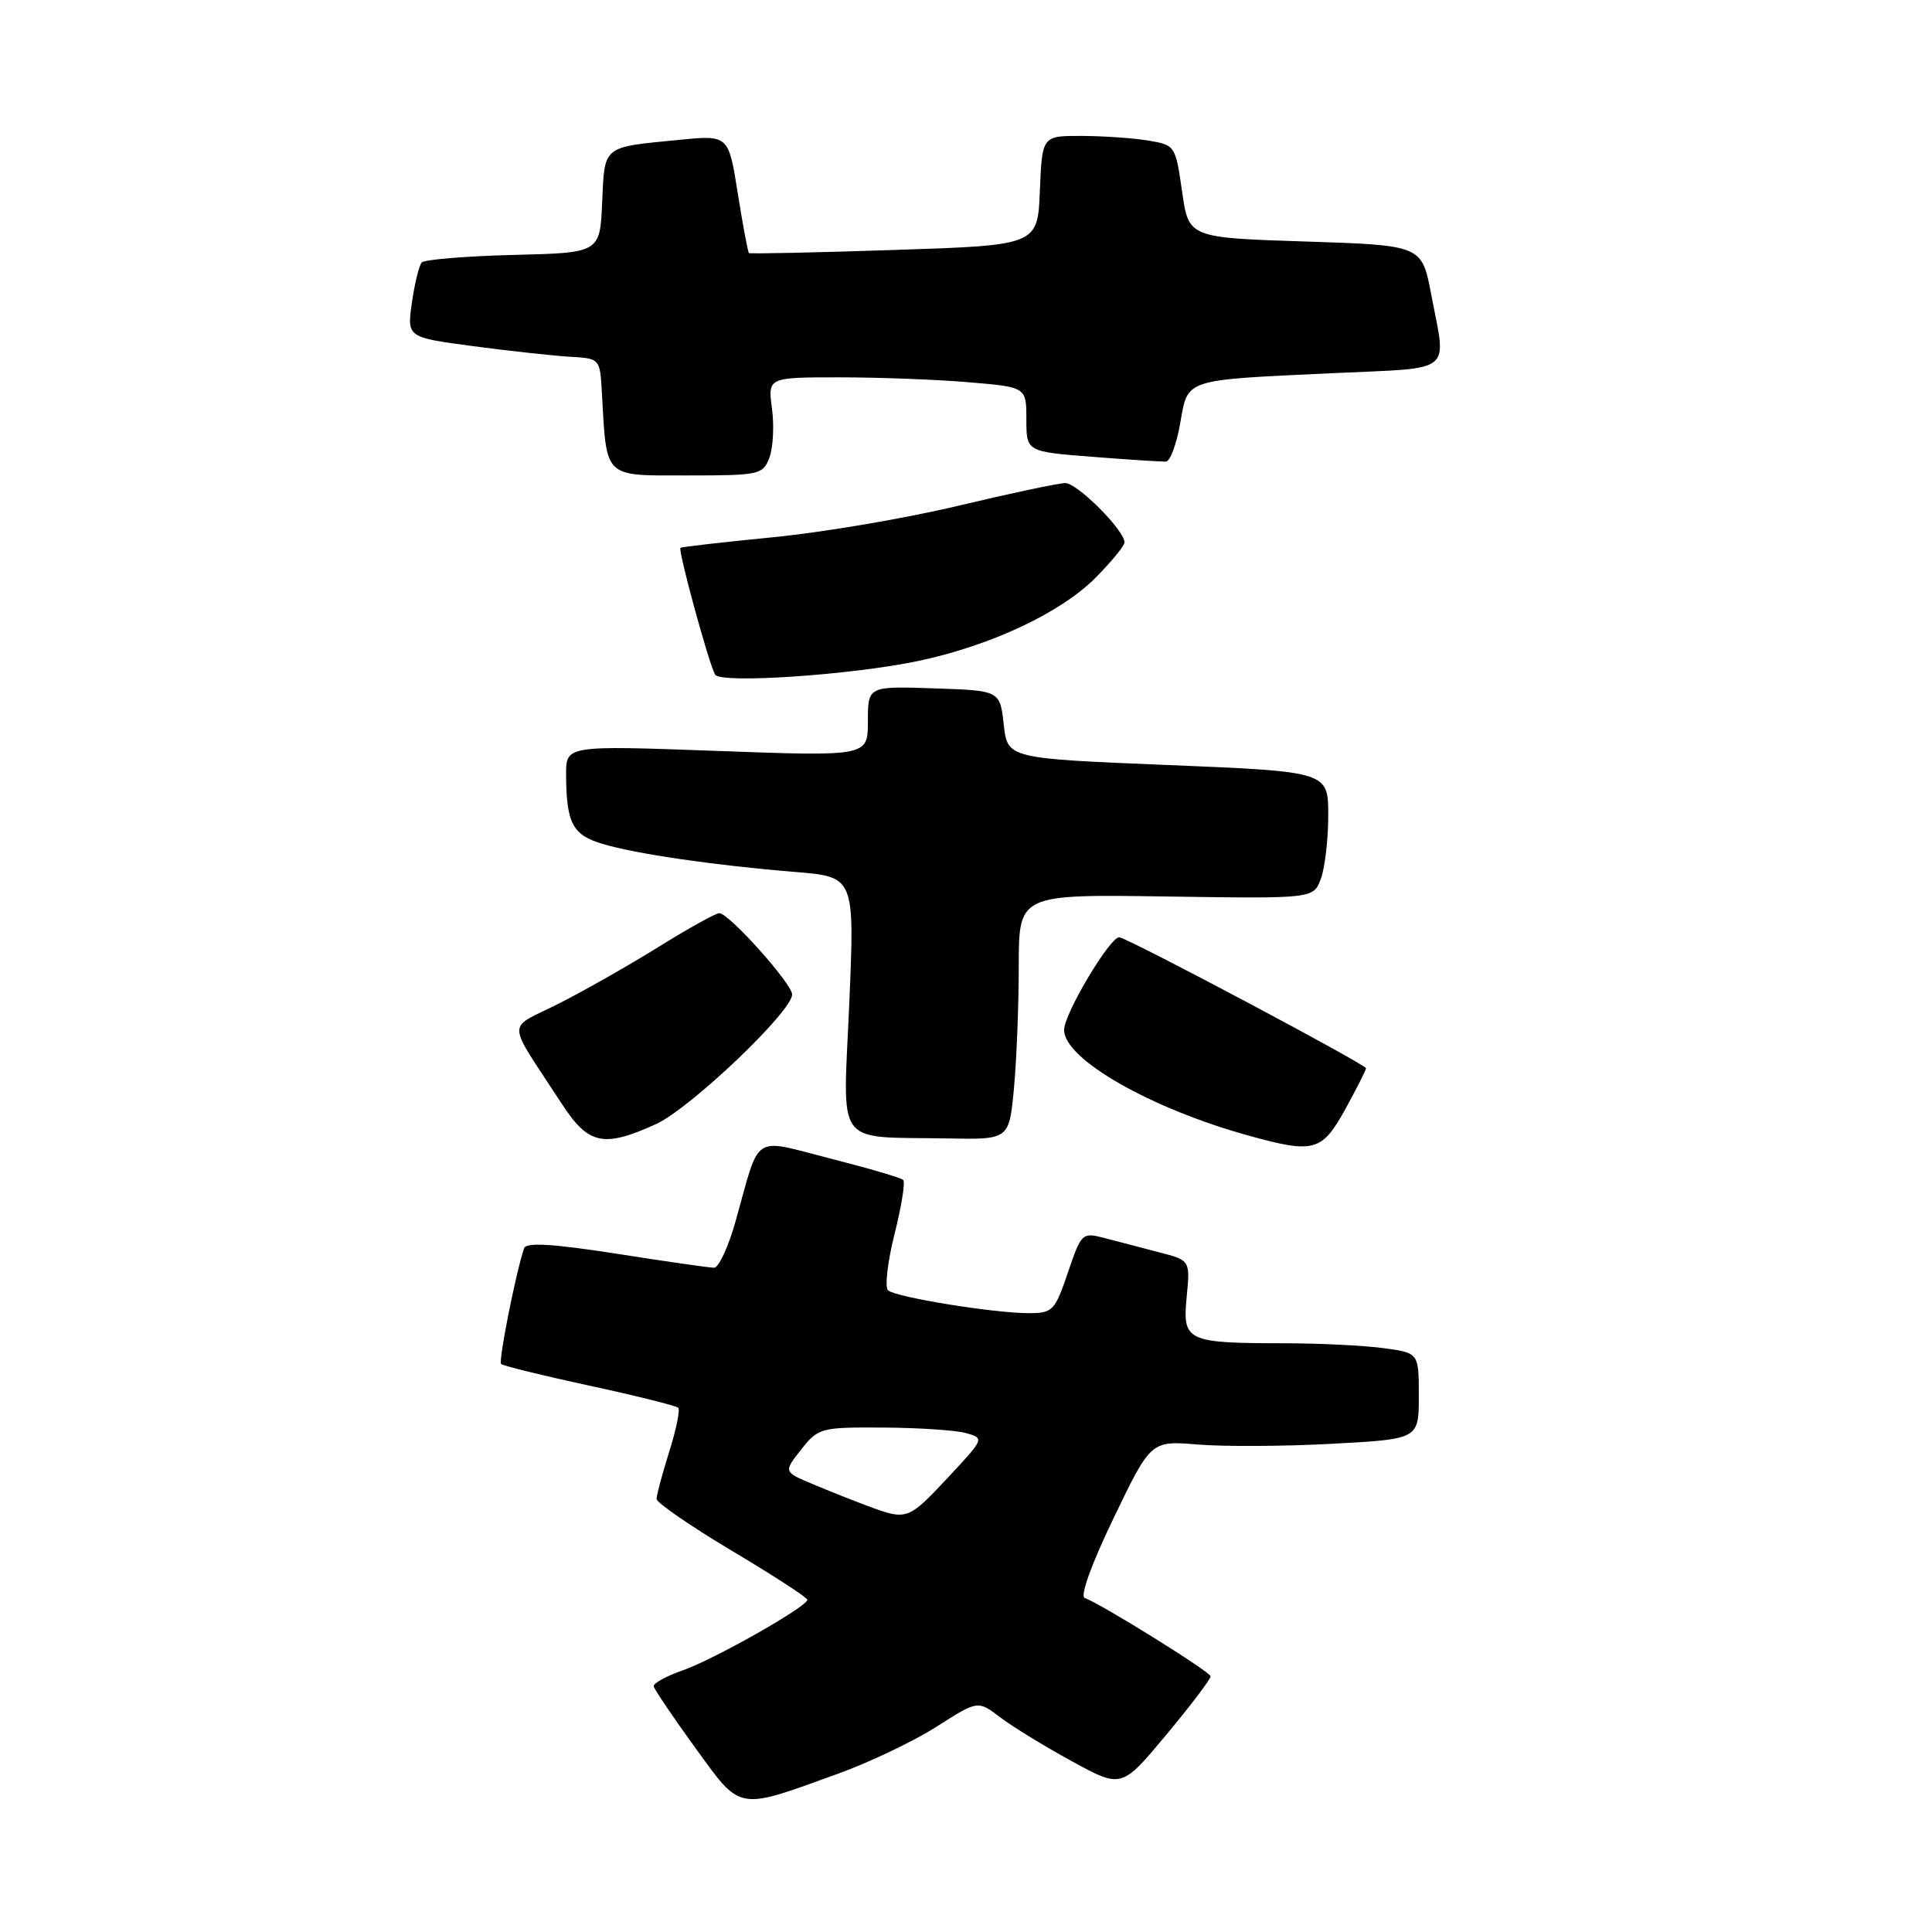 <?xml version="1.0" encoding="UTF-8" standalone="no"?>
<!DOCTYPE svg PUBLIC "-//W3C//DTD SVG 1.1//EN" "http://www.w3.org/Graphics/SVG/1.1/DTD/svg11.dtd" >
<svg xmlns="http://www.w3.org/2000/svg" xmlns:xlink="http://www.w3.org/1999/xlink" version="1.1" viewBox="0 0 256 256">
 <g >
 <path fill="currentColor"
d=" M 111.11 235.00 C 115.29 233.49 121.16 230.68 124.14 228.77 C 129.57 225.30 129.57 225.30 132.54 227.56 C 134.17 228.80 138.45 231.42 142.06 233.39 C 148.62 236.97 148.62 236.97 154.56 229.84 C 157.83 225.92 160.46 222.44 160.41 222.11 C 160.31 221.48 145.71 212.40 143.74 211.75 C 143.08 211.53 144.59 207.31 147.57 201.13 C 152.50 190.89 152.50 190.89 158.76 191.41 C 162.20 191.69 170.19 191.65 176.51 191.31 C 188.00 190.69 188.00 190.69 188.00 184.98 C 188.00 179.27 188.00 179.27 183.36 178.64 C 180.81 178.29 174.85 177.99 170.11 177.99 C 157.19 177.97 156.68 177.72 157.24 171.85 C 157.71 167.00 157.71 167.00 153.60 165.94 C 151.35 165.35 148.11 164.51 146.41 164.06 C 143.38 163.27 143.30 163.34 141.50 168.63 C 139.77 173.71 139.49 174.00 136.28 174.00 C 131.68 174.00 118.70 171.89 117.67 170.98 C 117.22 170.58 117.60 167.24 118.52 163.56 C 119.45 159.88 119.97 156.63 119.68 156.35 C 119.40 156.06 115.05 154.79 110.02 153.51 C 99.52 150.83 100.78 150.00 97.49 161.75 C 96.53 165.19 95.23 167.99 94.62 167.98 C 94.00 167.98 88.17 167.14 81.67 166.12 C 73.26 164.81 69.72 164.60 69.45 165.39 C 68.36 168.58 66.02 180.35 66.40 180.73 C 66.64 180.98 71.91 182.27 78.11 183.61 C 84.31 184.95 89.60 186.27 89.87 186.54 C 90.14 186.80 89.60 189.42 88.68 192.35 C 87.76 195.28 87.00 198.10 87.00 198.61 C 87.00 199.12 91.50 202.22 97.00 205.50 C 102.50 208.78 106.99 211.69 106.98 211.98 C 106.95 212.90 94.58 219.90 90.47 221.33 C 88.29 222.08 86.56 223.04 86.62 223.44 C 86.69 223.85 89.17 227.51 92.12 231.58 C 98.28 240.06 97.54 239.92 111.11 235.00 Z  M 178.25 146.99 C 179.76 144.24 181.00 141.80 181.00 141.55 C 181.00 141.05 150.21 124.69 148.35 124.20 C 147.22 123.90 141.00 134.29 141.00 136.48 C 141.00 140.34 152.46 146.89 165.50 150.49 C 174.12 152.87 175.16 152.58 178.25 146.99 Z  M 86.90 148.96 C 91.46 146.89 105.03 133.96 104.96 131.76 C 104.91 130.29 96.58 121.00 95.31 121.00 C 94.84 121.00 91.24 123.00 87.31 125.44 C 83.38 127.89 77.40 131.28 74.01 133.00 C 67.03 136.52 66.98 134.79 74.42 146.23 C 77.97 151.68 79.94 152.12 86.90 148.96 Z  M 134.35 144.25 C 134.70 140.54 134.99 133.22 134.99 128.00 C 135.00 118.50 135.00 118.50 154.51 118.79 C 174.02 119.08 174.02 119.08 175.01 116.48 C 175.55 115.04 176.00 111.25 176.00 108.05 C 176.00 102.24 176.00 102.24 154.75 101.37 C 133.50 100.50 133.50 100.50 133.00 96.00 C 132.50 91.50 132.50 91.50 123.75 91.21 C 115.00 90.92 115.00 90.92 115.00 95.58 C 115.00 100.23 115.00 100.23 95.00 99.50 C 75.00 98.77 75.00 98.77 75.01 102.63 C 75.04 109.07 75.86 110.64 79.83 111.82 C 84.27 113.15 94.71 114.67 105.37 115.54 C 113.25 116.19 113.25 116.19 112.53 133.02 C 111.70 152.36 110.39 150.57 125.61 150.85 C 133.71 151.00 133.71 151.00 134.35 144.25 Z  M 121.73 87.57 C 131.36 85.53 140.65 81.15 145.25 76.47 C 147.31 74.38 149.00 72.31 149.00 71.87 C 149.00 70.26 142.74 64.00 141.15 64.01 C 140.24 64.02 133.88 65.37 127.00 67.01 C 120.12 68.66 109.10 70.53 102.50 71.18 C 95.90 71.83 90.35 72.46 90.17 72.59 C 89.80 72.85 93.94 88.03 94.76 89.39 C 95.49 90.62 112.89 89.44 121.73 87.57 Z  M 101.95 60.64 C 102.44 59.34 102.60 56.41 102.29 54.14 C 101.74 50.00 101.74 50.00 111.22 50.00 C 116.43 50.00 124.14 50.29 128.35 50.65 C 136.00 51.29 136.00 51.29 136.00 55.57 C 136.00 59.85 136.00 59.85 144.75 60.53 C 149.56 60.91 153.95 61.19 154.50 61.16 C 155.05 61.13 155.90 58.85 156.38 56.10 C 157.44 50.12 156.66 50.38 176.75 49.44 C 192.88 48.69 191.67 49.67 189.64 39.00 C 188.40 32.50 188.40 32.50 172.95 32.00 C 157.50 31.50 157.50 31.50 156.63 25.36 C 155.76 19.29 155.71 19.21 152.13 18.62 C 150.13 18.29 146.16 18.02 143.29 18.01 C 138.09 18.00 138.09 18.00 137.79 25.25 C 137.50 32.50 137.50 32.50 118.50 33.12 C 108.05 33.47 99.38 33.65 99.24 33.53 C 99.10 33.42 98.43 29.85 97.76 25.61 C 96.53 17.89 96.53 17.89 90.02 18.53 C 79.75 19.53 80.13 19.22 79.79 26.80 C 79.50 33.50 79.50 33.50 68.02 33.78 C 61.70 33.94 56.24 34.39 55.88 34.78 C 55.53 35.18 54.94 37.57 54.58 40.10 C 53.92 44.70 53.92 44.70 62.71 45.87 C 67.55 46.51 73.30 47.14 75.50 47.27 C 79.50 47.50 79.50 47.50 79.75 52.00 C 80.40 63.51 79.88 63.00 91.07 63.00 C 100.64 63.00 101.09 62.90 101.95 60.64 Z  M 115.00 199.56 C 113.08 198.84 109.77 197.53 107.66 196.64 C 103.82 195.03 103.82 195.03 106.16 192.07 C 108.43 189.20 108.75 189.11 117.00 189.16 C 121.67 189.18 126.62 189.51 127.99 189.89 C 130.46 190.58 130.44 190.61 125.60 195.79 C 120.32 201.43 120.18 201.48 115.00 199.56 Z "/>
</g>
</svg>